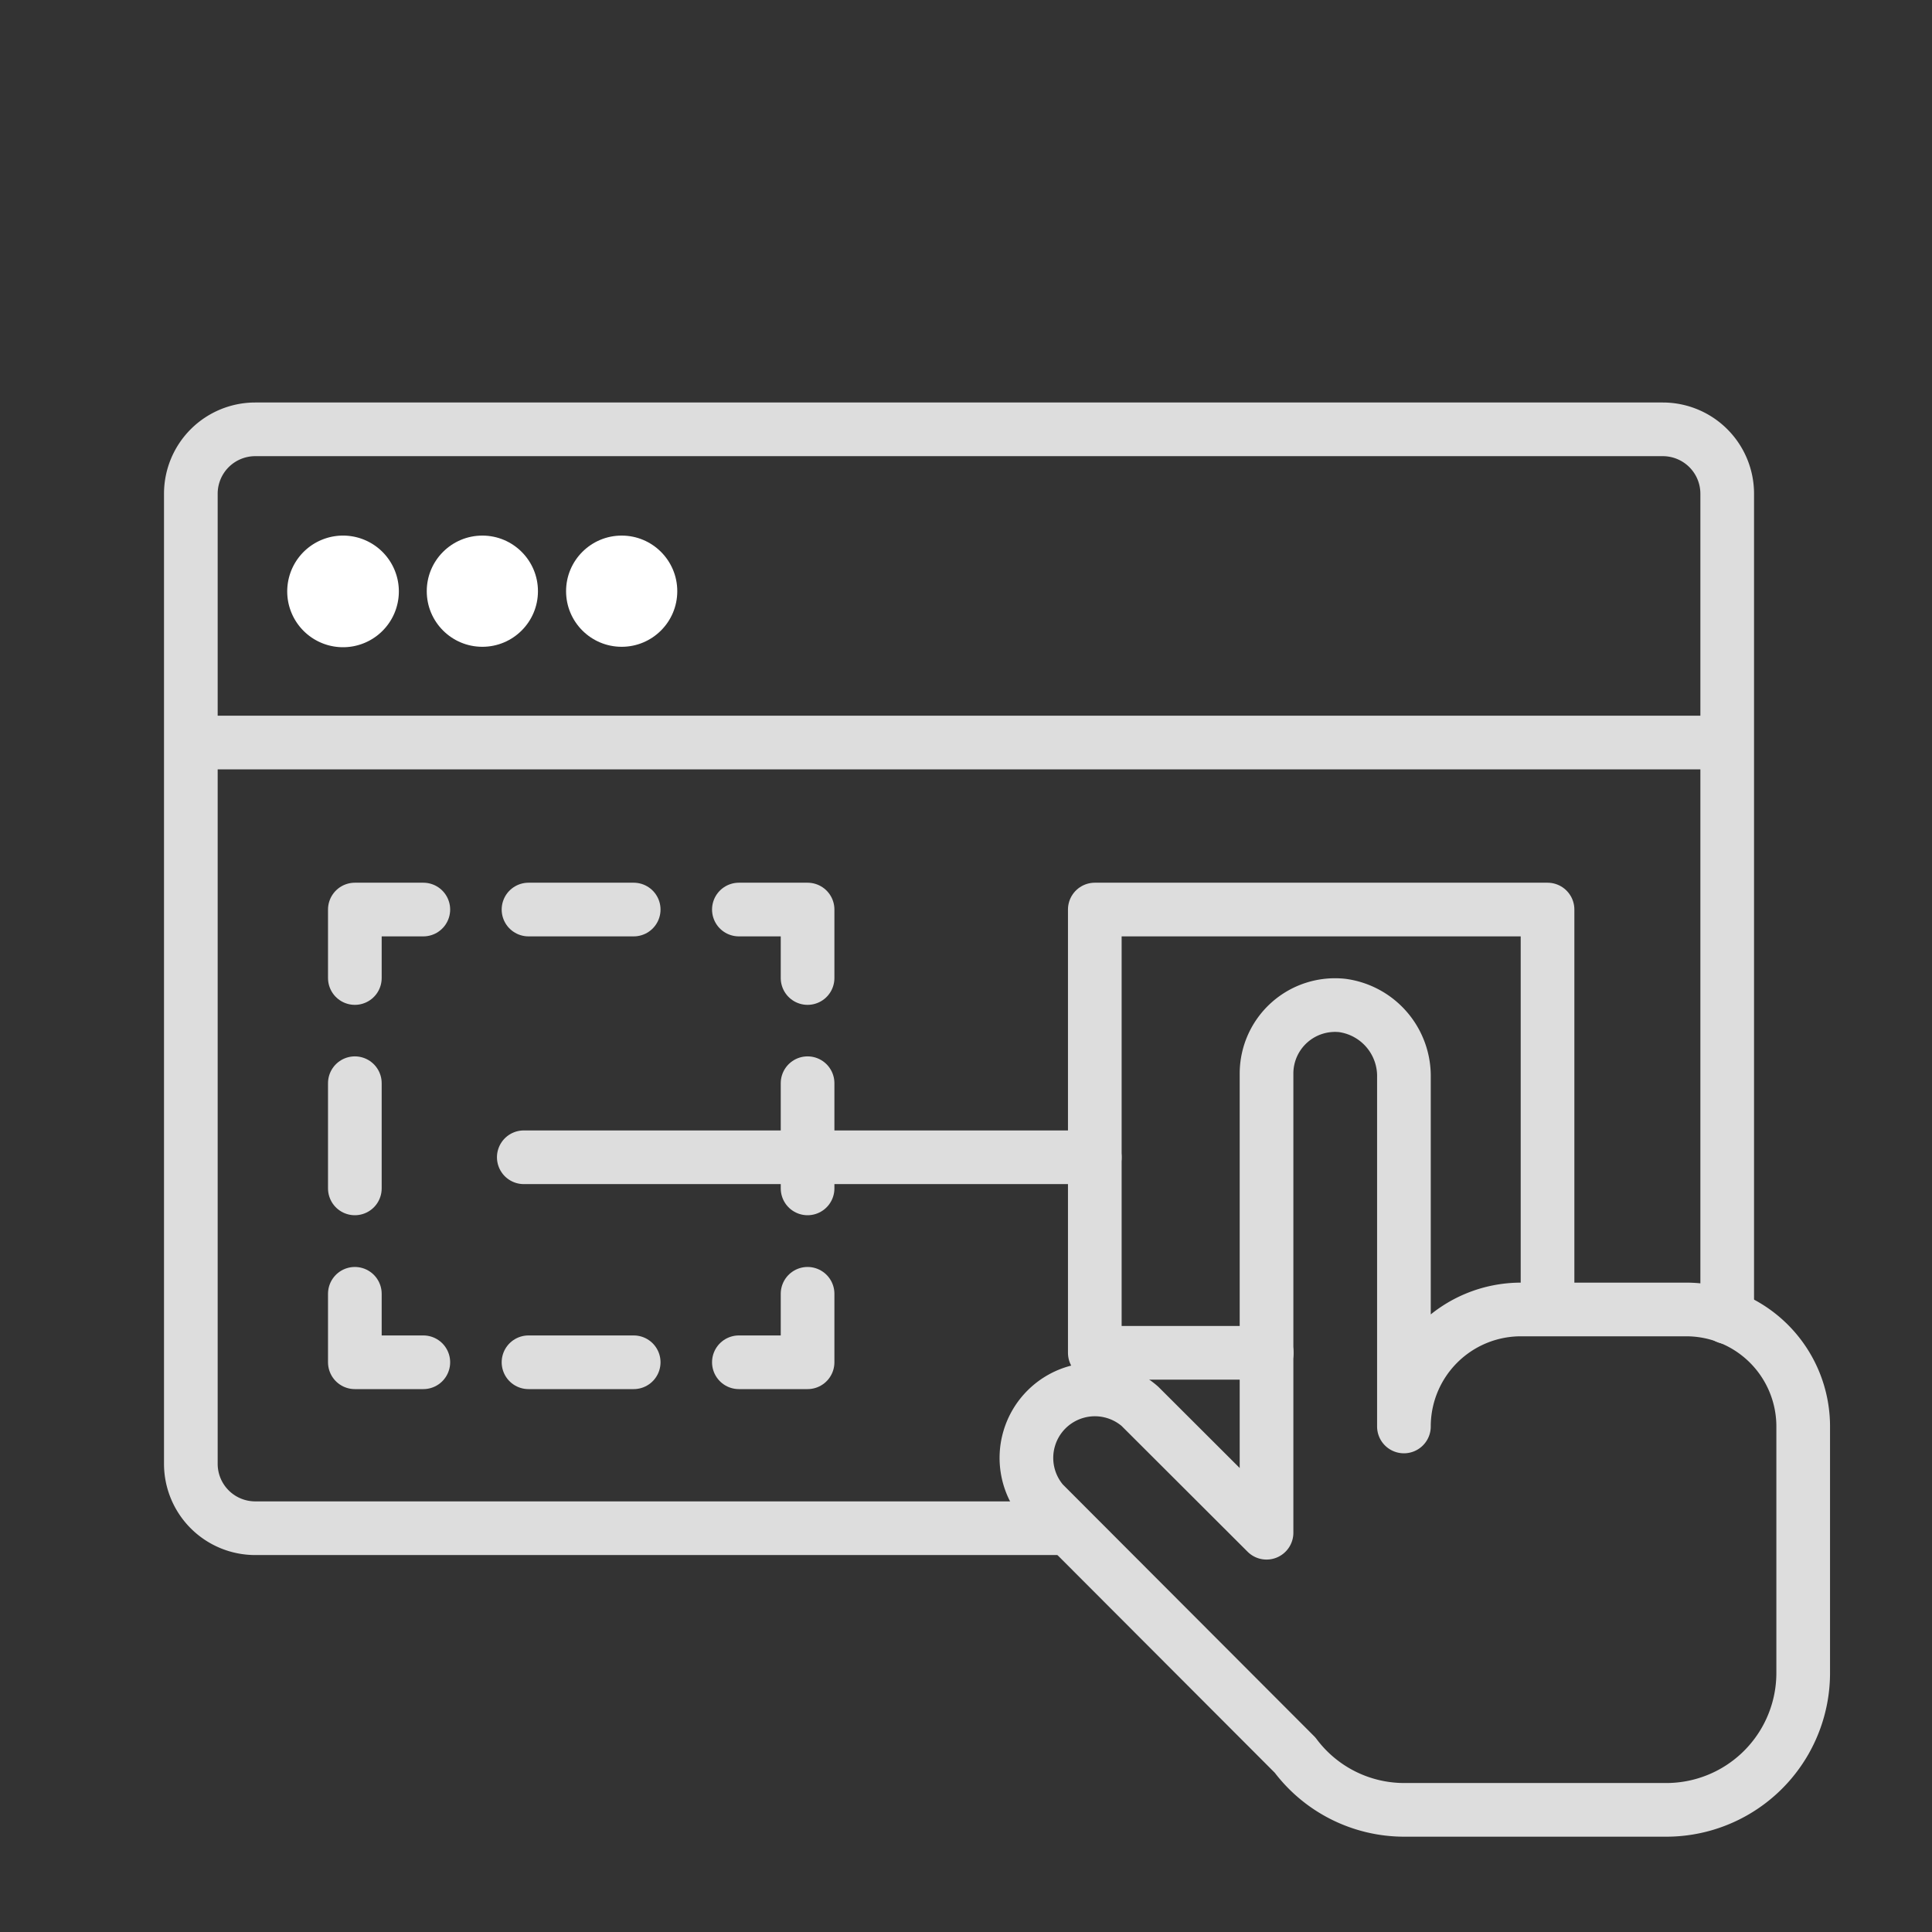 <svg xmlns="http://www.w3.org/2000/svg" viewBox="0 0 90 90">
  <rect x="0" y="0" width="90" height="90" fill="#333333" stroke="none"/>
  <defs>
    <style>
      .cls-1, .cls-2, .cls-4 {
        fill: none;
        stroke: #DDD;
        stroke-width: 2.5px;
      }

      .cls-1, .cls-2 {
        stroke-linecap: round;
        stroke-linejoin: round;
      }

      .cls-2 {
        stroke-dasharray: 4.9 4.9;
      }

      .cls-3 {
        fill: #FFF;
      }

      .cls-4 {
        stroke-miterlimit: 10;
      }
    </style>
  </defs>
  <title>simplySite_allfeatures_icon</title>
  <path class="cls-1" d="M78.55,61h-7.7a5.45,5.45,0,0,0-5.45,5.45V50.2a3.32,3.32,0,0,0-2.86-3.36A3.19,3.19,0,0,0,59,50v21.4L53.1,65.51A3.19,3.19,0,0,0,48.59,70L60.33,81.76a6.35,6.35,0,0,0,5.07,2.55H77.62A6.38,6.38,0,0,0,84,77.92V66.45A5.45,5.45,0,0,0,78.55,61Z"/>
  <polyline class="cls-1" points="72.09 59.77 72.09 42.37 51 42.37 51 63.02 59.01 63.02"/>
  <line class="cls-1" x1="51" y1="53.91" x2="24.4" y2="53.91"/>
  <g>
    <polyline class="cls-1" points="37.62 60.27 37.62 63.46 34.42 63.46"/>
    <line class="cls-2" x1="29.52" y1="63.46" x2="22.17" y2="63.46"/>
    <polyline class="cls-1" points="19.72 63.46 16.53 63.46 16.53 60.27"/>
    <line class="cls-2" x1="16.53" y1="55.36" x2="16.53" y2="48.01"/>
    <polyline class="cls-1" points="16.53 45.56 16.53 42.37 19.72 42.37"/>
    <line class="cls-2" x1="24.62" y1="42.37" x2="31.97" y2="42.37"/>
    <polyline class="cls-1" points="34.42 42.37 37.62 42.37 37.62 45.56"/>
    <line class="cls-2" x1="37.62" y1="50.46" x2="37.62" y2="57.81"/>
  </g>
  <circle class="cls-3" cx="22.47" cy="27.54" r="2.59"/>
  <circle class="cls-3" cx="28.96" cy="27.54" r="2.59"/>
  <path class="cls-3" d="M18.38,28.55a2.6,2.6,0,1,1,.2-1,2.6,2.6,0,0,1-.2,1"/>
  <line class="cls-4" x1="8.89" y1="34.59" x2="80.18" y2="34.59"/>
  <path class="cls-1" d="M49.27,71.19H11.89a3,3,0,0,1-3-3V23a3,3,0,0,1,3-3H77.46a3,3,0,0,1,3,3V61.36"/>
</svg>
